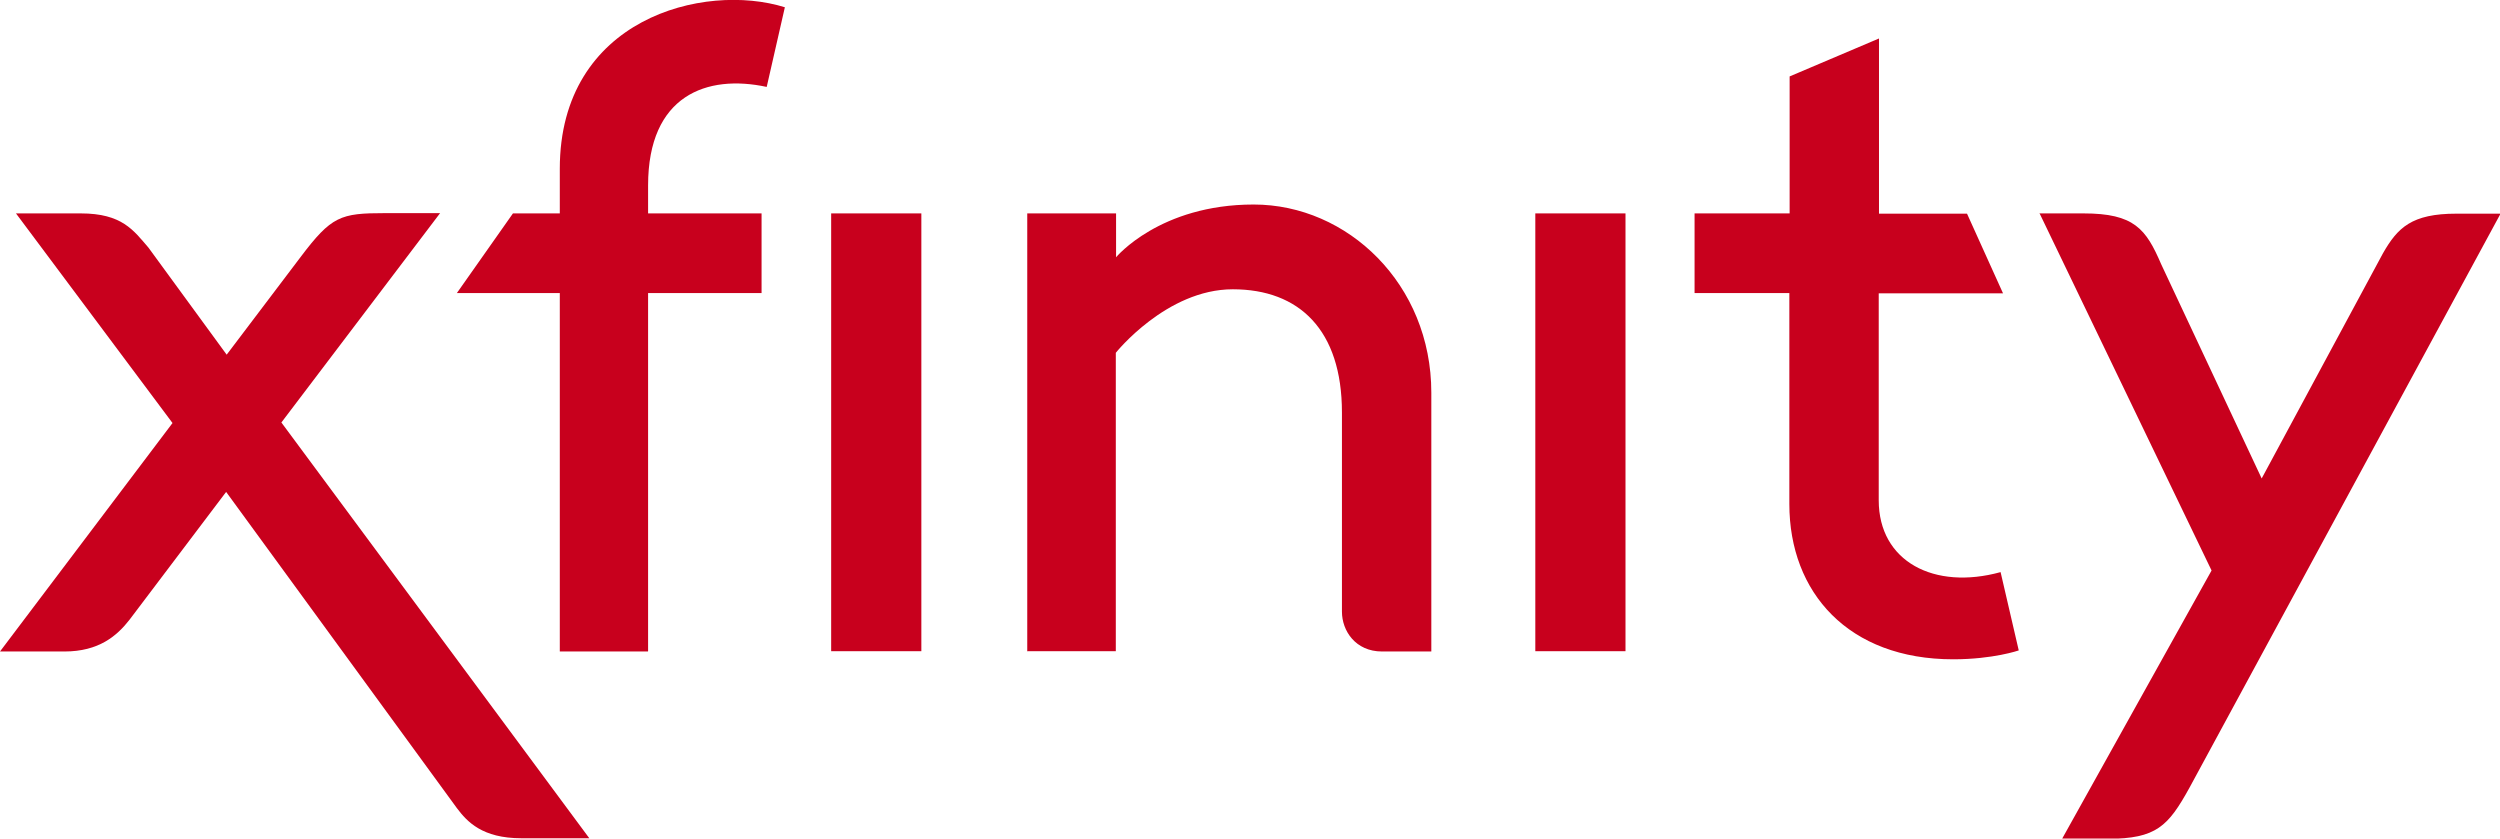 <svg width="161" height="54" viewBox="0 0 161 54" fill="none" xmlns="http://www.w3.org/2000/svg">
<g clip-path="url(#clip0_720_2057)">
<path d="M0 41.956L11.11 27.243L1.029 13.743H5.197C7.866 13.743 8.599 14.835 9.558 15.944L14.598 22.841L19.36 16.55C21.348 13.916 21.924 13.726 24.784 13.726H28.342L18.121 27.208L37.952 53.983H33.574C31.063 53.983 30.086 52.926 29.423 52.042L14.563 31.679L8.354 39.894C7.535 40.951 6.366 41.956 4.151 41.956H0Z" fill="#C8001D"/>
<path d="M41.719 41.956H36.051V18.873H29.423L33.034 13.743H36.051V10.866C36.051 1.196 45.33 -1.161 50.545 0.468L49.376 5.598C45.522 4.766 41.737 6.135 41.737 11.941V13.743H49.045V18.873H41.737V41.939L41.719 41.956ZM59.335 13.743V41.939H53.527V13.743H59.335ZM66.155 41.956V13.743H71.875V16.568C71.875 16.568 74.683 13.171 80.735 13.171C86.788 13.171 92.177 18.301 92.177 25.285V41.956H89.003C87.293 41.956 86.421 40.622 86.421 39.391V26.567C86.421 21.247 83.666 18.63 79.392 18.63C75.119 18.63 71.858 22.72 71.858 22.72V41.939H66.137L66.155 41.956ZM104.682 13.743V41.939H98.874V13.743H104.682ZM109.13 18.873V13.743H115.252V4.922L121.007 2.478V13.76H126.676L128.995 18.89H120.99V32.217C120.99 36.168 124.565 38.022 128.838 36.844L130.007 41.887C130.007 41.887 128.367 42.459 125.786 42.459C119.036 42.459 115.234 38.161 115.234 32.459V18.873H109.112H109.13ZM131.332 13.743H134.175C137.454 13.743 138.204 14.748 139.181 17.018L145.652 30.813L153.465 16.308C154.407 14.661 155.314 13.76 158.192 13.76H161.035L140.995 50.742C139.634 53.203 138.867 54.018 135.745 54.018H132.798L142.425 36.74L131.367 13.778L131.332 13.743Z" fill="#C8001D"/>
</g>
<defs>
<clipPath id="clip0_720_2057">
<rect width="161" height="54" fill="white"/>
</clipPath>
</defs>
</svg>
